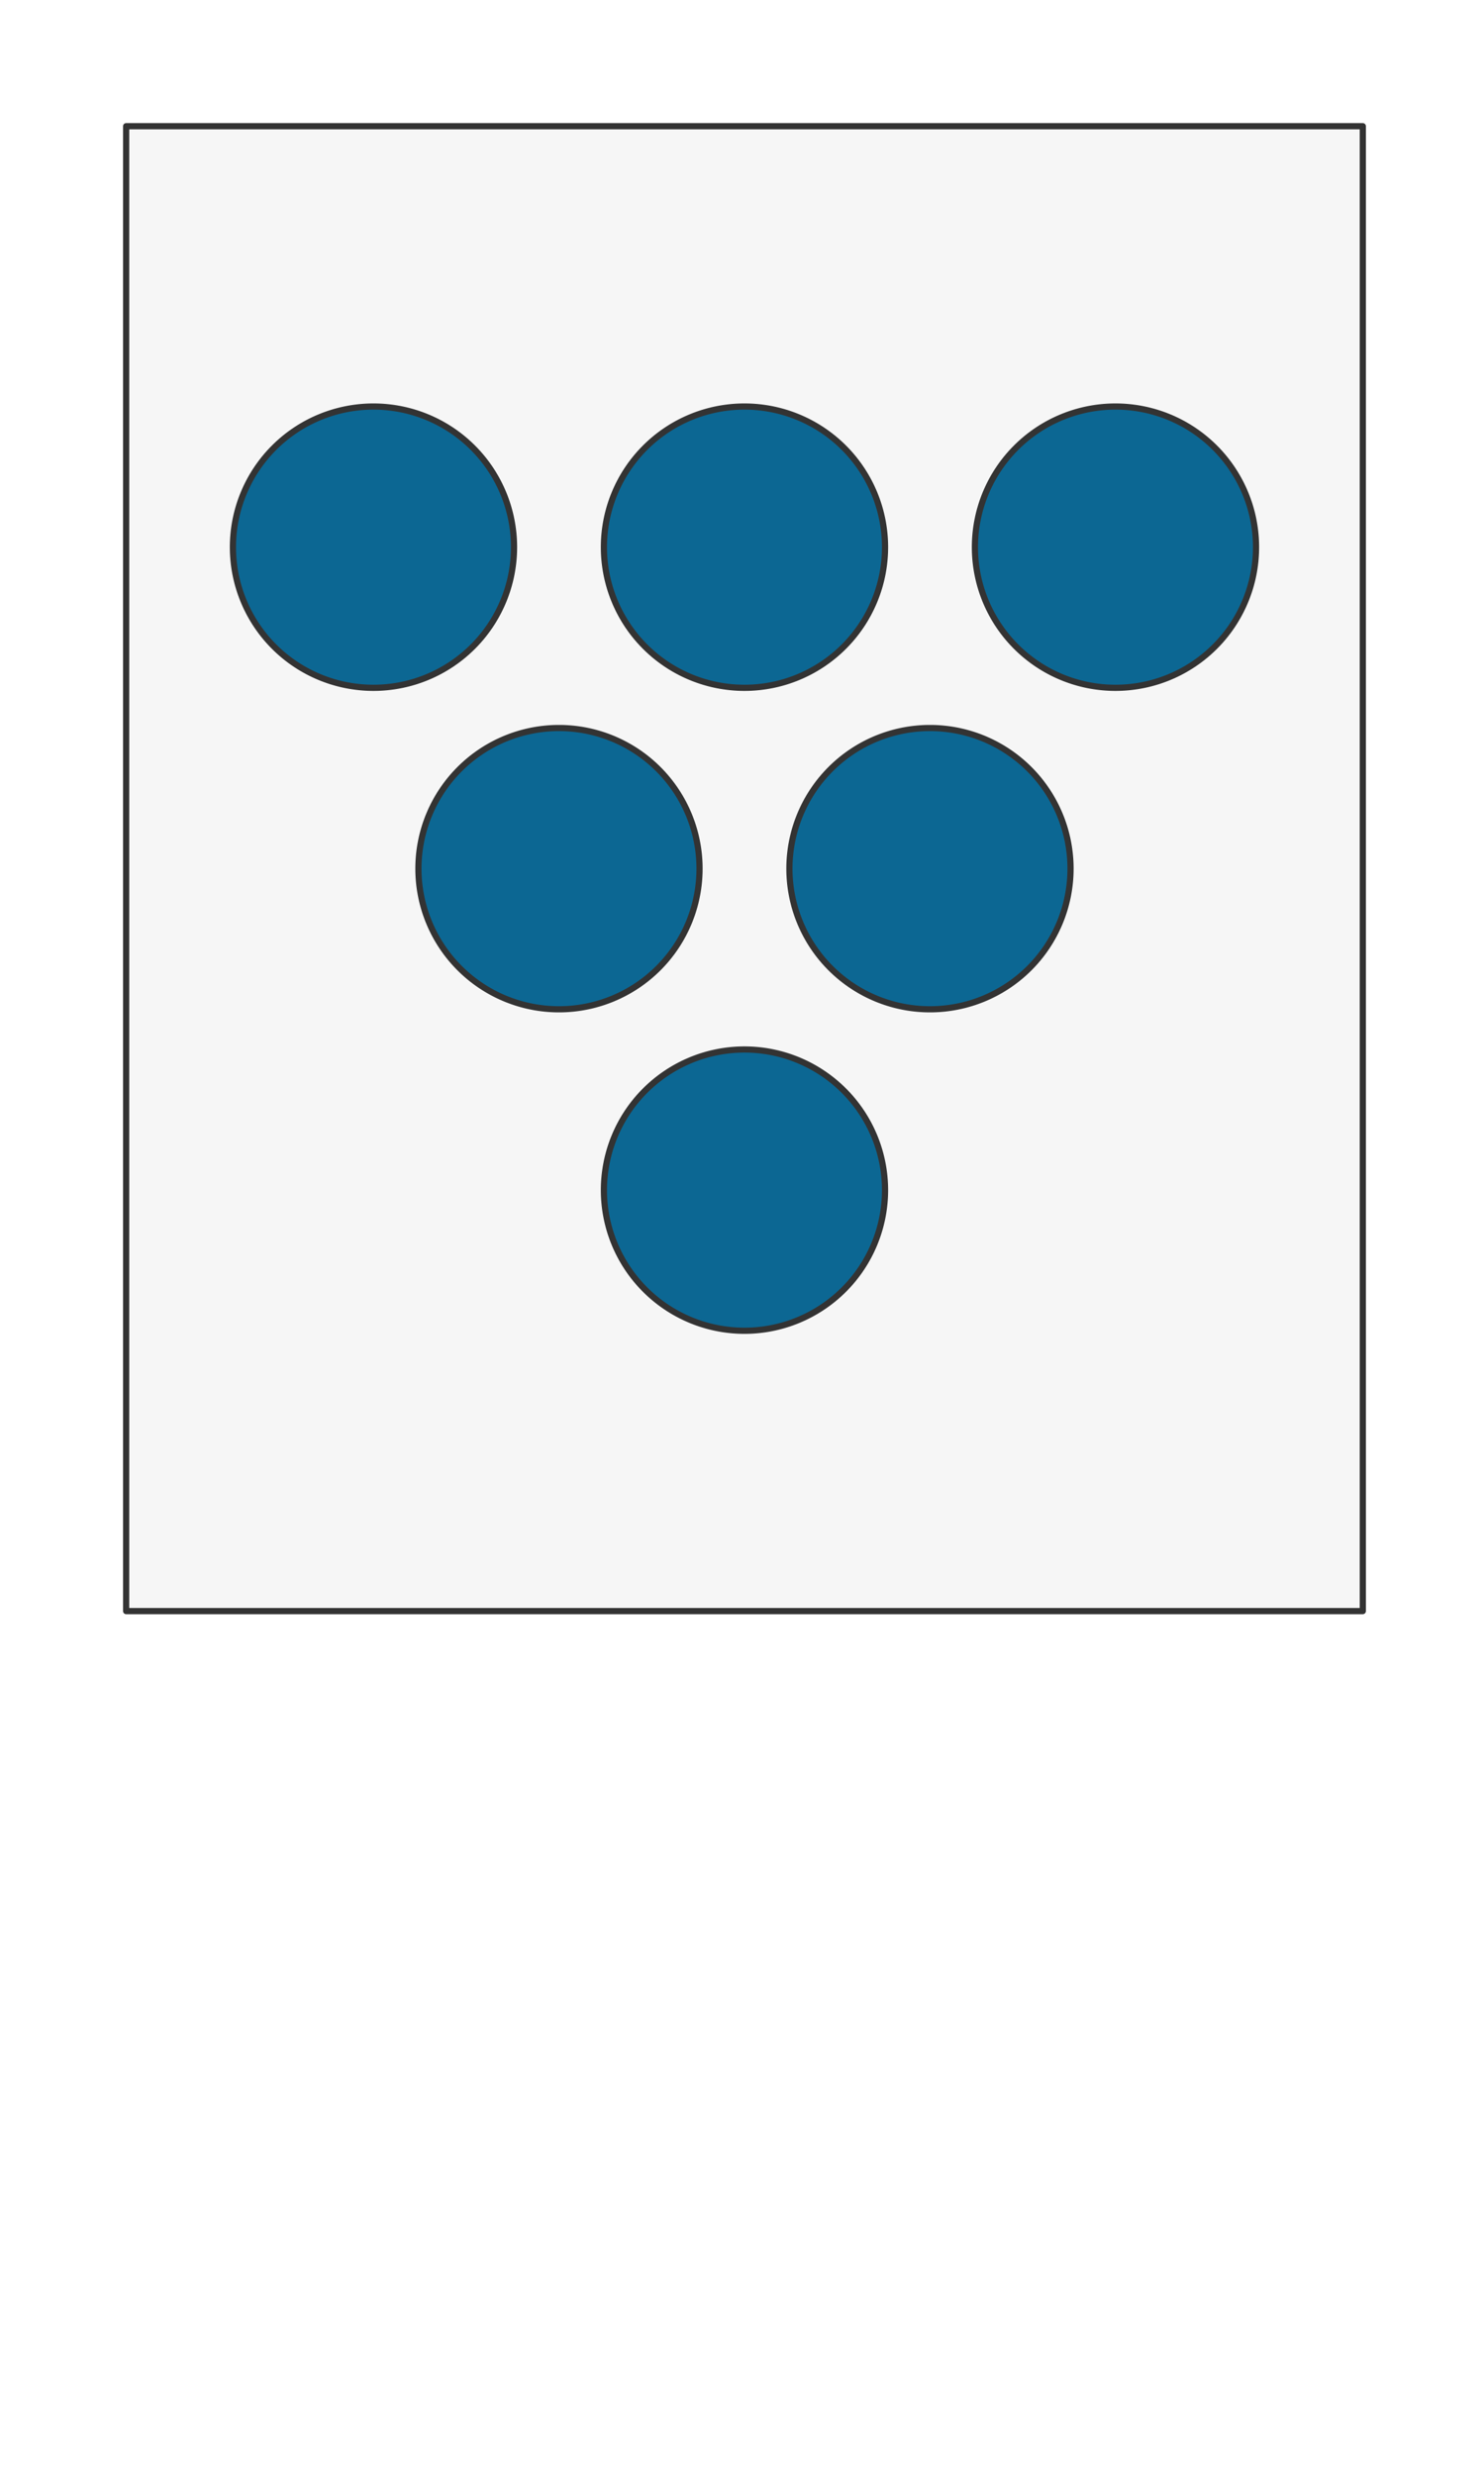 <svg preserveAspectRatio="xMidYMin slice" viewBox="0 0 120 200" xmlns="http://www.w3.org/2000/svg"><g filter="url(#a)" transform="translate(10 10)"><defs><filter height="200%" id="a" width="200%" x="-20%" y="-20%"><feOffset dx=".2" dy=".2" in="SourceAlpha" result="offsetOut"/><feGaussianBlur in="offsetOut" result="blurOut"/><feBlend in2="blurOut" in="SourceGraphic"/></filter></defs><defs><clipPath id="b"><path d="M0 0h100v120H0z" fill="#fff"/></clipPath></defs><g clip-path="url(#b)"><path d="M0 0h100v120H0z" fill="#f0f0f0"/><g style="pointer-events:visiblePainted;cursor:pointer"><path fill="#f6f6f6" d="M-500-500H600V600H-500z"/><defs><clipPath id="c"><path d="M31.366 34.02a11.366 11.366 0 0 0-22.732 0 11.366 11.366 0 0 0 22.732 0z" fill="#fff"/><path d="M31.366 34.02a11.366 11.366 0 0 0-22.732 0 11.366 11.366 0 0 0 22.732 0z" fill="none" stroke-width=".1" stroke="#fff"/></clipPath></defs><g clip-path="url(#c)"><path fill="#0c6793" d="M-500-500H600V600H-500z" style="pointer-events:visiblePainted;cursor:pointer"/></g><path d="M31.366 34.02a11.366 11.366 0 0 0-22.732 0 11.366 11.366 0 0 0 22.732 0z" fill="none" stroke-linecap="round" stroke-linejoin="round" stroke-width=".5" stroke="#333"/><defs><clipPath id="d"><path d="M61.366 34.02a11.366 11.366 0 0 0-22.732 0 11.366 11.366 0 0 0 22.732 0z" fill="#fff"/><path d="M61.366 34.02a11.366 11.366 0 0 0-22.732 0 11.366 11.366 0 0 0 22.732 0z" fill="none" stroke-width=".1" stroke="#fff"/></clipPath></defs><g clip-path="url(#d)"><path fill="#0c6793" d="M-500-500H600V600H-500z" style="pointer-events:visiblePainted;cursor:pointer"/></g><path d="M61.366 34.02a11.366 11.366 0 0 0-22.732 0 11.366 11.366 0 0 0 22.732 0z" fill="none" stroke-linecap="round" stroke-linejoin="round" stroke-width=".5" stroke="#333"/><defs><clipPath id="e"><path d="M91.366 34.02a11.366 11.366 0 0 0-22.732 0 11.366 11.366 0 0 0 22.732 0z" fill="#fff"/><path d="M91.366 34.02a11.366 11.366 0 0 0-22.732 0 11.366 11.366 0 0 0 22.732 0z" fill="none" stroke-width=".1" stroke="#fff"/></clipPath></defs><g clip-path="url(#e)"><path fill="#0c6793" d="M-500-500H600V600H-500z" style="pointer-events:visiblePainted;cursor:pointer"/></g><path d="M91.366 34.02a11.366 11.366 0 0 0-22.732 0 11.366 11.366 0 0 0 22.732 0z" fill="none" stroke-linecap="round" stroke-linejoin="round" stroke-width=".5" stroke="#333"/><defs><clipPath id="f"><path d="M46.366 60a11.366 11.366 0 0 0-22.732 0 11.366 11.366 0 0 0 22.732 0z" fill="#fff"/><path d="M46.366 60a11.366 11.366 0 0 0-22.732 0 11.366 11.366 0 0 0 22.732 0z" fill="none" stroke-width=".1" stroke="#fff"/></clipPath></defs><g clip-path="url(#f)"><path fill="#0c6793" d="M-500-500H600V600H-500z" style="pointer-events:visiblePainted;cursor:pointer"/></g><path d="M46.366 60a11.366 11.366 0 0 0-22.732 0 11.366 11.366 0 0 0 22.732 0z" fill="none" stroke-linecap="round" stroke-linejoin="round" stroke-width=".5" stroke="#333"/><defs><clipPath id="g"><path d="M76.366 60a11.366 11.366 0 0 0-22.732 0 11.366 11.366 0 0 0 22.732 0z" fill="#fff"/><path d="M76.366 60a11.366 11.366 0 0 0-22.732 0 11.366 11.366 0 0 0 22.732 0z" fill="none" stroke-width=".1" stroke="#fff"/></clipPath></defs><g clip-path="url(#g)"><path fill="#0c6793" d="M-500-500H600V600H-500z" style="pointer-events:visiblePainted;cursor:pointer"/></g><path d="M76.366 60a11.366 11.366 0 0 0-22.732 0 11.366 11.366 0 0 0 22.732 0z" fill="none" stroke-linecap="round" stroke-linejoin="round" stroke-width=".5" stroke="#333"/><defs><clipPath id="h"><path d="M61.366 85.98a11.366 11.366 0 0 0-22.732 0 11.366 11.366 0 0 0 22.732 0z" fill="#fff"/><path d="M61.366 85.98a11.366 11.366 0 0 0-22.732 0 11.366 11.366 0 0 0 22.732 0z" fill="none" stroke-width=".1" stroke="#fff"/></clipPath></defs><g clip-path="url(#h)"><path fill="#0c6793" d="M-500-500H600V600H-500z" style="pointer-events:visiblePainted;cursor:pointer"/></g><path d="M61.366 85.98a11.366 11.366 0 0 0-22.732 0 11.366 11.366 0 0 0 22.732 0z" fill="none" stroke-linecap="round" stroke-linejoin="round" stroke-width=".5" stroke="#333"/></g></g><path d="M0 0h100v120H0z" fill="none" stroke-linecap="round" stroke-linejoin="round" stroke-width=".5" stroke="#333"/></g></svg>